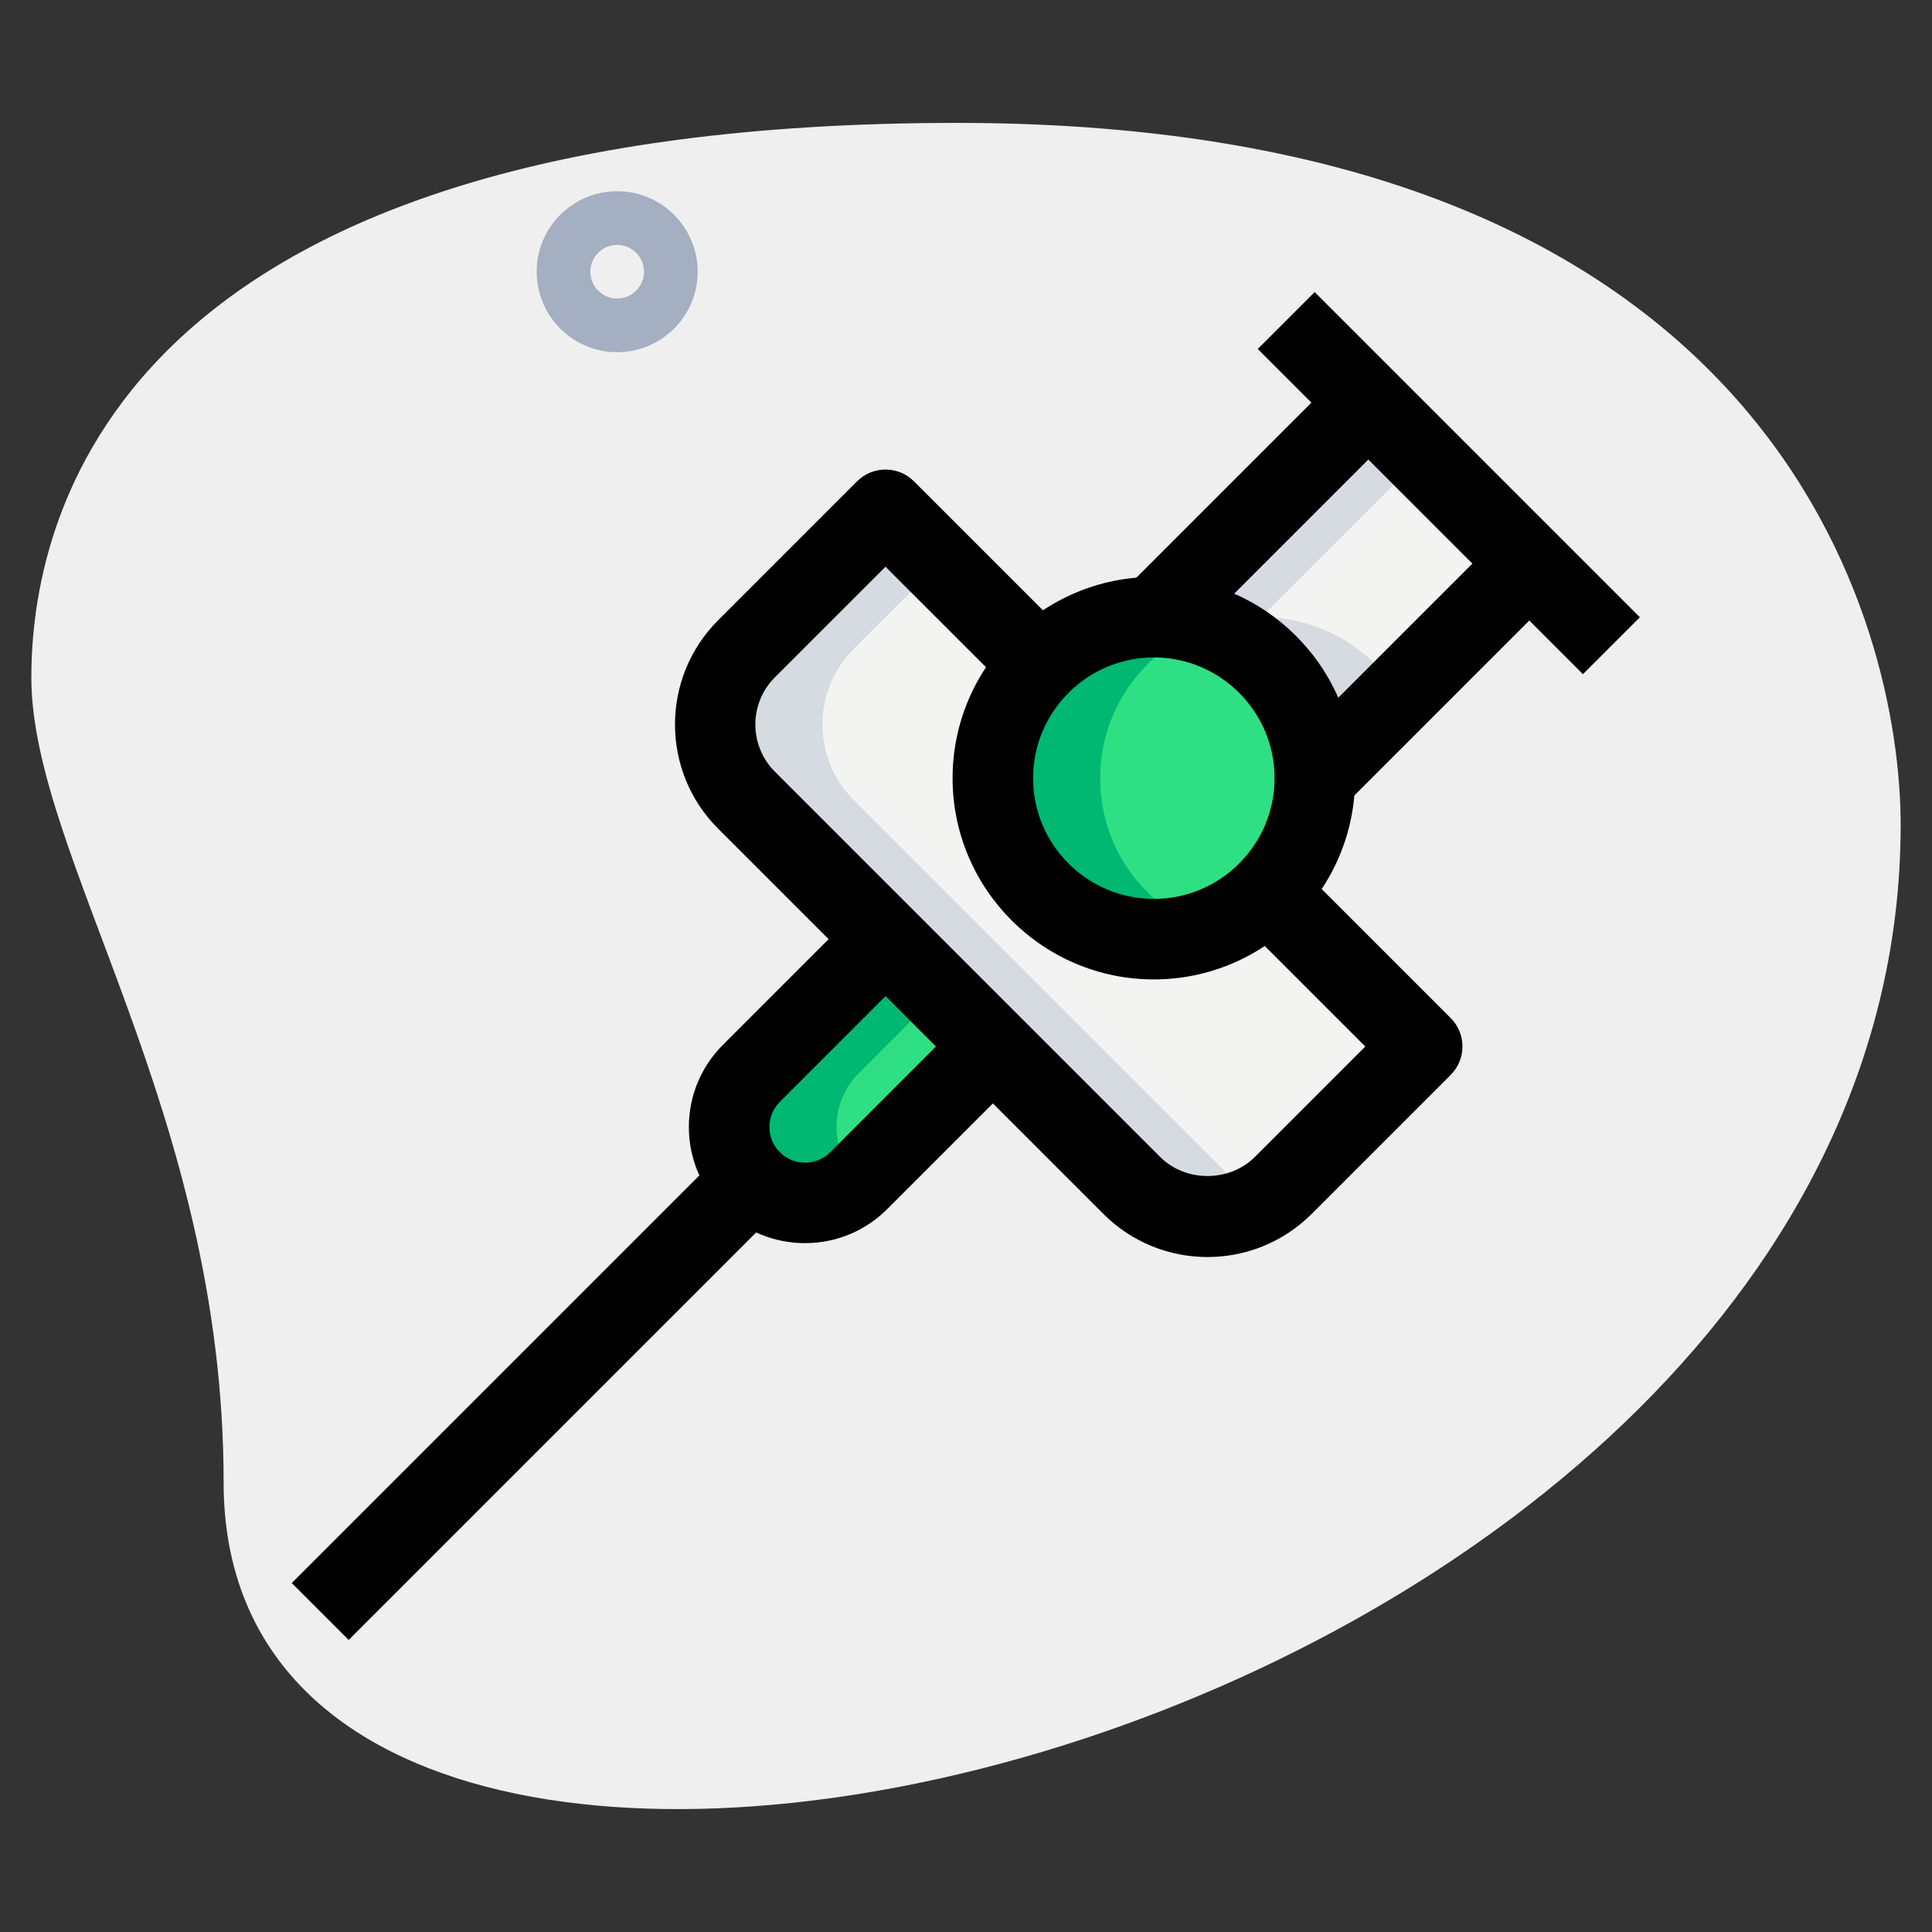 <svg id="effect" height="512" viewBox="0 0 36 36" width="512" xmlns="http://www.w3.org/2000/svg"><rect x="0" y="0" width="36" height="36" fill="#333333" stroke="none"/><path d="m4.167 27.623c0-6.917-3.583-11.667-3.583-15s1.916-10.333 17.249-10.333 17.583 9.417 17.583 13.083c.001 17.167-31.249 24.5-31.249 12.25z" fill="#efefef"/><path d="m16.5 17.5-2.5 2.5c-.552.552-.552 1.448 0 2s1.448.552 2 0l2.5-2.5z" fill="#2fdf84"/><path d="m26.5 19.5-2.59 2.59c-.78.78-2.04.78-2.82 0l-7.18-7.18c-.78-.78-.78-2.04 0-2.82l2.59-2.59 2.88 2.88c-.54.54-.88 1.29-.88 2.12 0 1.66 1.34 3 3 3 .83 0 1.58-.34 2.12-.88z" fill="#f3f3f1"/><path d="m24.5 14.5c0 .83-.34 1.58-.88 2.12s-1.29.88-2.12.88c-1.66 0-3-1.34-3-3 0-.83.34-1.58.88-2.12s1.29-.88 2.12-.88c1.66 0 3 1.34 3 3z" fill="#2fdf84"/><path d="m28.5 10.5-4 4c0-1.66-1.34-3-3-3l4-4z" fill="#f3f3f1"/><path d="m16 20c-.55.55-.55 1.45 0 2-.55.55-1.45.55-2 0s-.55-1.45 0-2l2.5-2.5 1 1z" fill="#00b871"/><path d="m22.5 17.32c-.31.12-.65.18-1 .18-1.66 0-3-1.34-3-3 0-.83.34-1.58.88-2.12s1.29-.88 2.12-.88c.35 0 .69.06 1 .18-.43.14-.81.39-1.12.7-.54.54-.88 1.29-.88 2.12 0 1.31.83 2.42 2 2.82z" fill="#00b871"/><path d="m23.5 22.4c-.76.45-1.76.34-2.41-.31l-7.18-7.18c-.78-.78-.78-2.04 0-2.82l2.59-2.59 1 1-1.59 1.59c-.78.78-.78 2.04 0 2.82l7.18 7.18c.13.13.26.23.41.31z" fill="#d5dbe1"/><path d="m26.06 12.94-1.56 1.56c0-1.66-1.34-3-3-3l4-4 1 1-3 3c1.09 0 2.04.57 2.56 1.44z" fill="#d5dbe1"/><path d="m4.197 25h12.106v1.5h-12.106z" transform="matrix(.707 -.707 .707 .707 -15.206 14.79)"/><path d="m15 23.164c-.578 0-1.121-.225-1.53-.634s-.634-.952-.634-1.53.225-1.121.634-1.53l2.5-2.5 1.061 1.061-2.5 2.5c-.259.259-.259.681 0 .939.26.26.68.26.939 0l2.5-2.5 1.061 1.061-2.5 2.5c-.41.408-.953.633-1.531.633z"/><path d="m22.5 23.423c-.703 0-1.405-.268-1.94-.803l-7.18-7.18c-1.07-1.07-1.07-2.811 0-3.881l2.59-2.59c.293-.293.768-.293 1.061 0l2.88 2.88-1.061 1.061-2.35-2.35-2.06 2.06c-.235.235-.365.548-.365.88s.13.645.365.88l7.18 7.18c.471.471 1.289.471 1.76 0l2.06-2.06-2.35-2.35 1.061-1.061 2.88 2.88c.293.293.293.768 0 1.061l-2.59 2.59c-.536.535-1.238.803-1.941.803z"/><path d="m21.5 18.25c-2.067 0-3.75-1.683-3.75-3.75s1.683-3.75 3.75-3.75 3.75 1.683 3.75 3.75-1.683 3.75-3.75 3.75zm0-6c-1.24 0-2.25 1.01-2.25 2.25s1.01 2.25 2.25 2.25 2.25-1.01 2.25-2.25-1.01-2.25-2.25-2.25z"/><path d="m20.672 8.75h5.657v1.5h-5.657z" transform="matrix(.707 -.707 .707 .707 .166 19.4)"/><path d="m23.672 11.75h5.657v1.5h-5.657z" transform="matrix(.707 -.707 .707 .707 -1.077 22.4)"/><path d="m26.25 4.715h1.5v8.571h-1.5z" transform="matrix(.707 -.707 .707 .707 1.544 21.728)"/><path d="m11.5 6.563c-.827 0-1.5-.673-1.5-1.5s.673-1.5 1.5-1.5 1.5.673 1.5 1.5-.673 1.5-1.5 1.5zm0-2c-.275 0-.5.225-.5.5s.225.5.5.5.5-.225.5-.5-.225-.5-.5-.5z" fill="#a4afc1"/></svg>